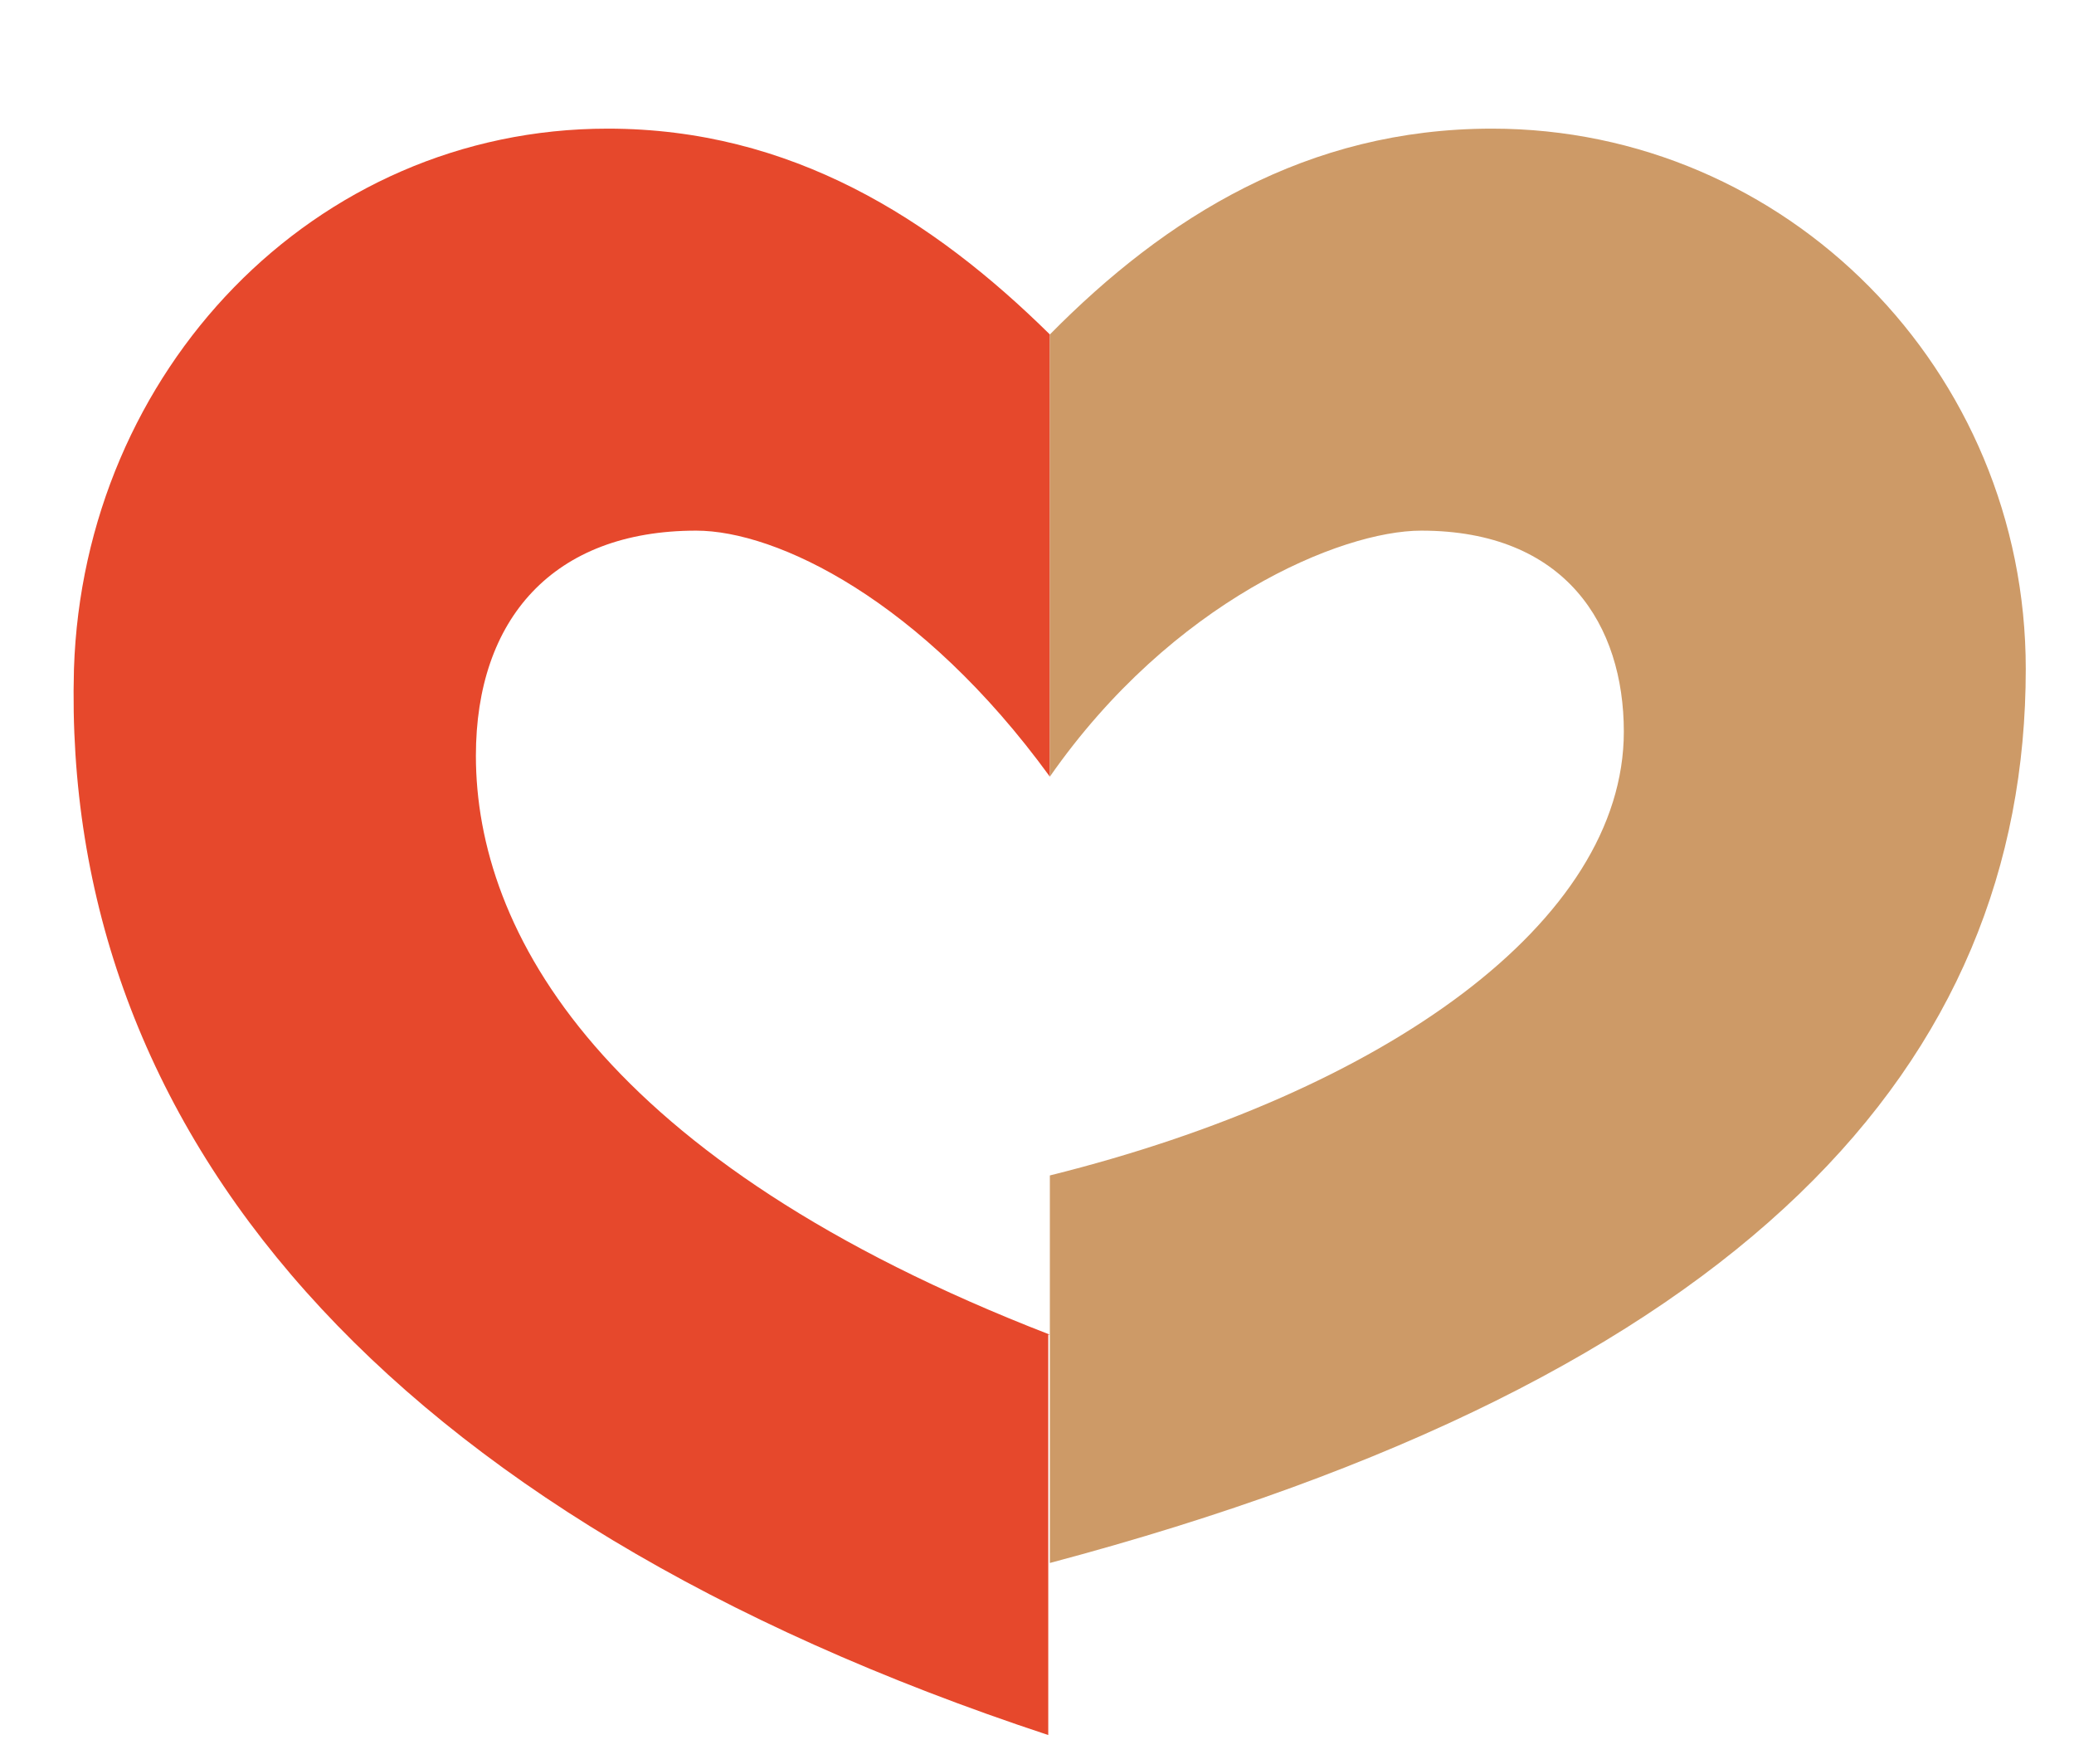 <?xml version="1.0" encoding="utf-8"?>
<!-- Generator: Adobe Illustrator 18.0.0, SVG Export Plug-In . SVG Version: 6.00 Build 0)  -->
<!DOCTYPE svg PUBLIC "-//W3C//DTD SVG 1.0//EN" "http://www.w3.org/TR/2001/REC-SVG-20010904/DTD/svg10.dtd">
<svg version="1.0" id="Layer_1" xmlns="http://www.w3.org/2000/svg" xmlns:xlink="http://www.w3.org/1999/xlink" x="0px" y="0px"
	 viewBox="0 0 129 109.7" enable-background="new 0 0 129 109.7" xml:space="preserve">
<path fill="#E6482C" d="M65.3,83C37.4,72.2,29.6,57.9,29.6,47c0-8.5,4.8-14,13.7-14c5,0,14,4.3,22,15.3V20.8C58,13.6,49.2,8,37.8,8
	C19.5,8,5.2,23.1,4.6,41.6c-0.8,28.6,19.1,52.6,60.6,66.3V83z"/>
<path fill="#CD9A67" d="M65.3,73.1c20.9-5.2,35.7-15.8,35.7-27.6c0-6.6-3.6-12.5-12.6-12.5c-5,0-15.5,4.4-23.1,15.3V20.8
	C72.5,13.5,81.3,8,92.8,8c18.3,0,33.2,15,33.2,33.6c0,24.5-17.4,44.1-60.7,55.6V73.1z"/>
</svg>

